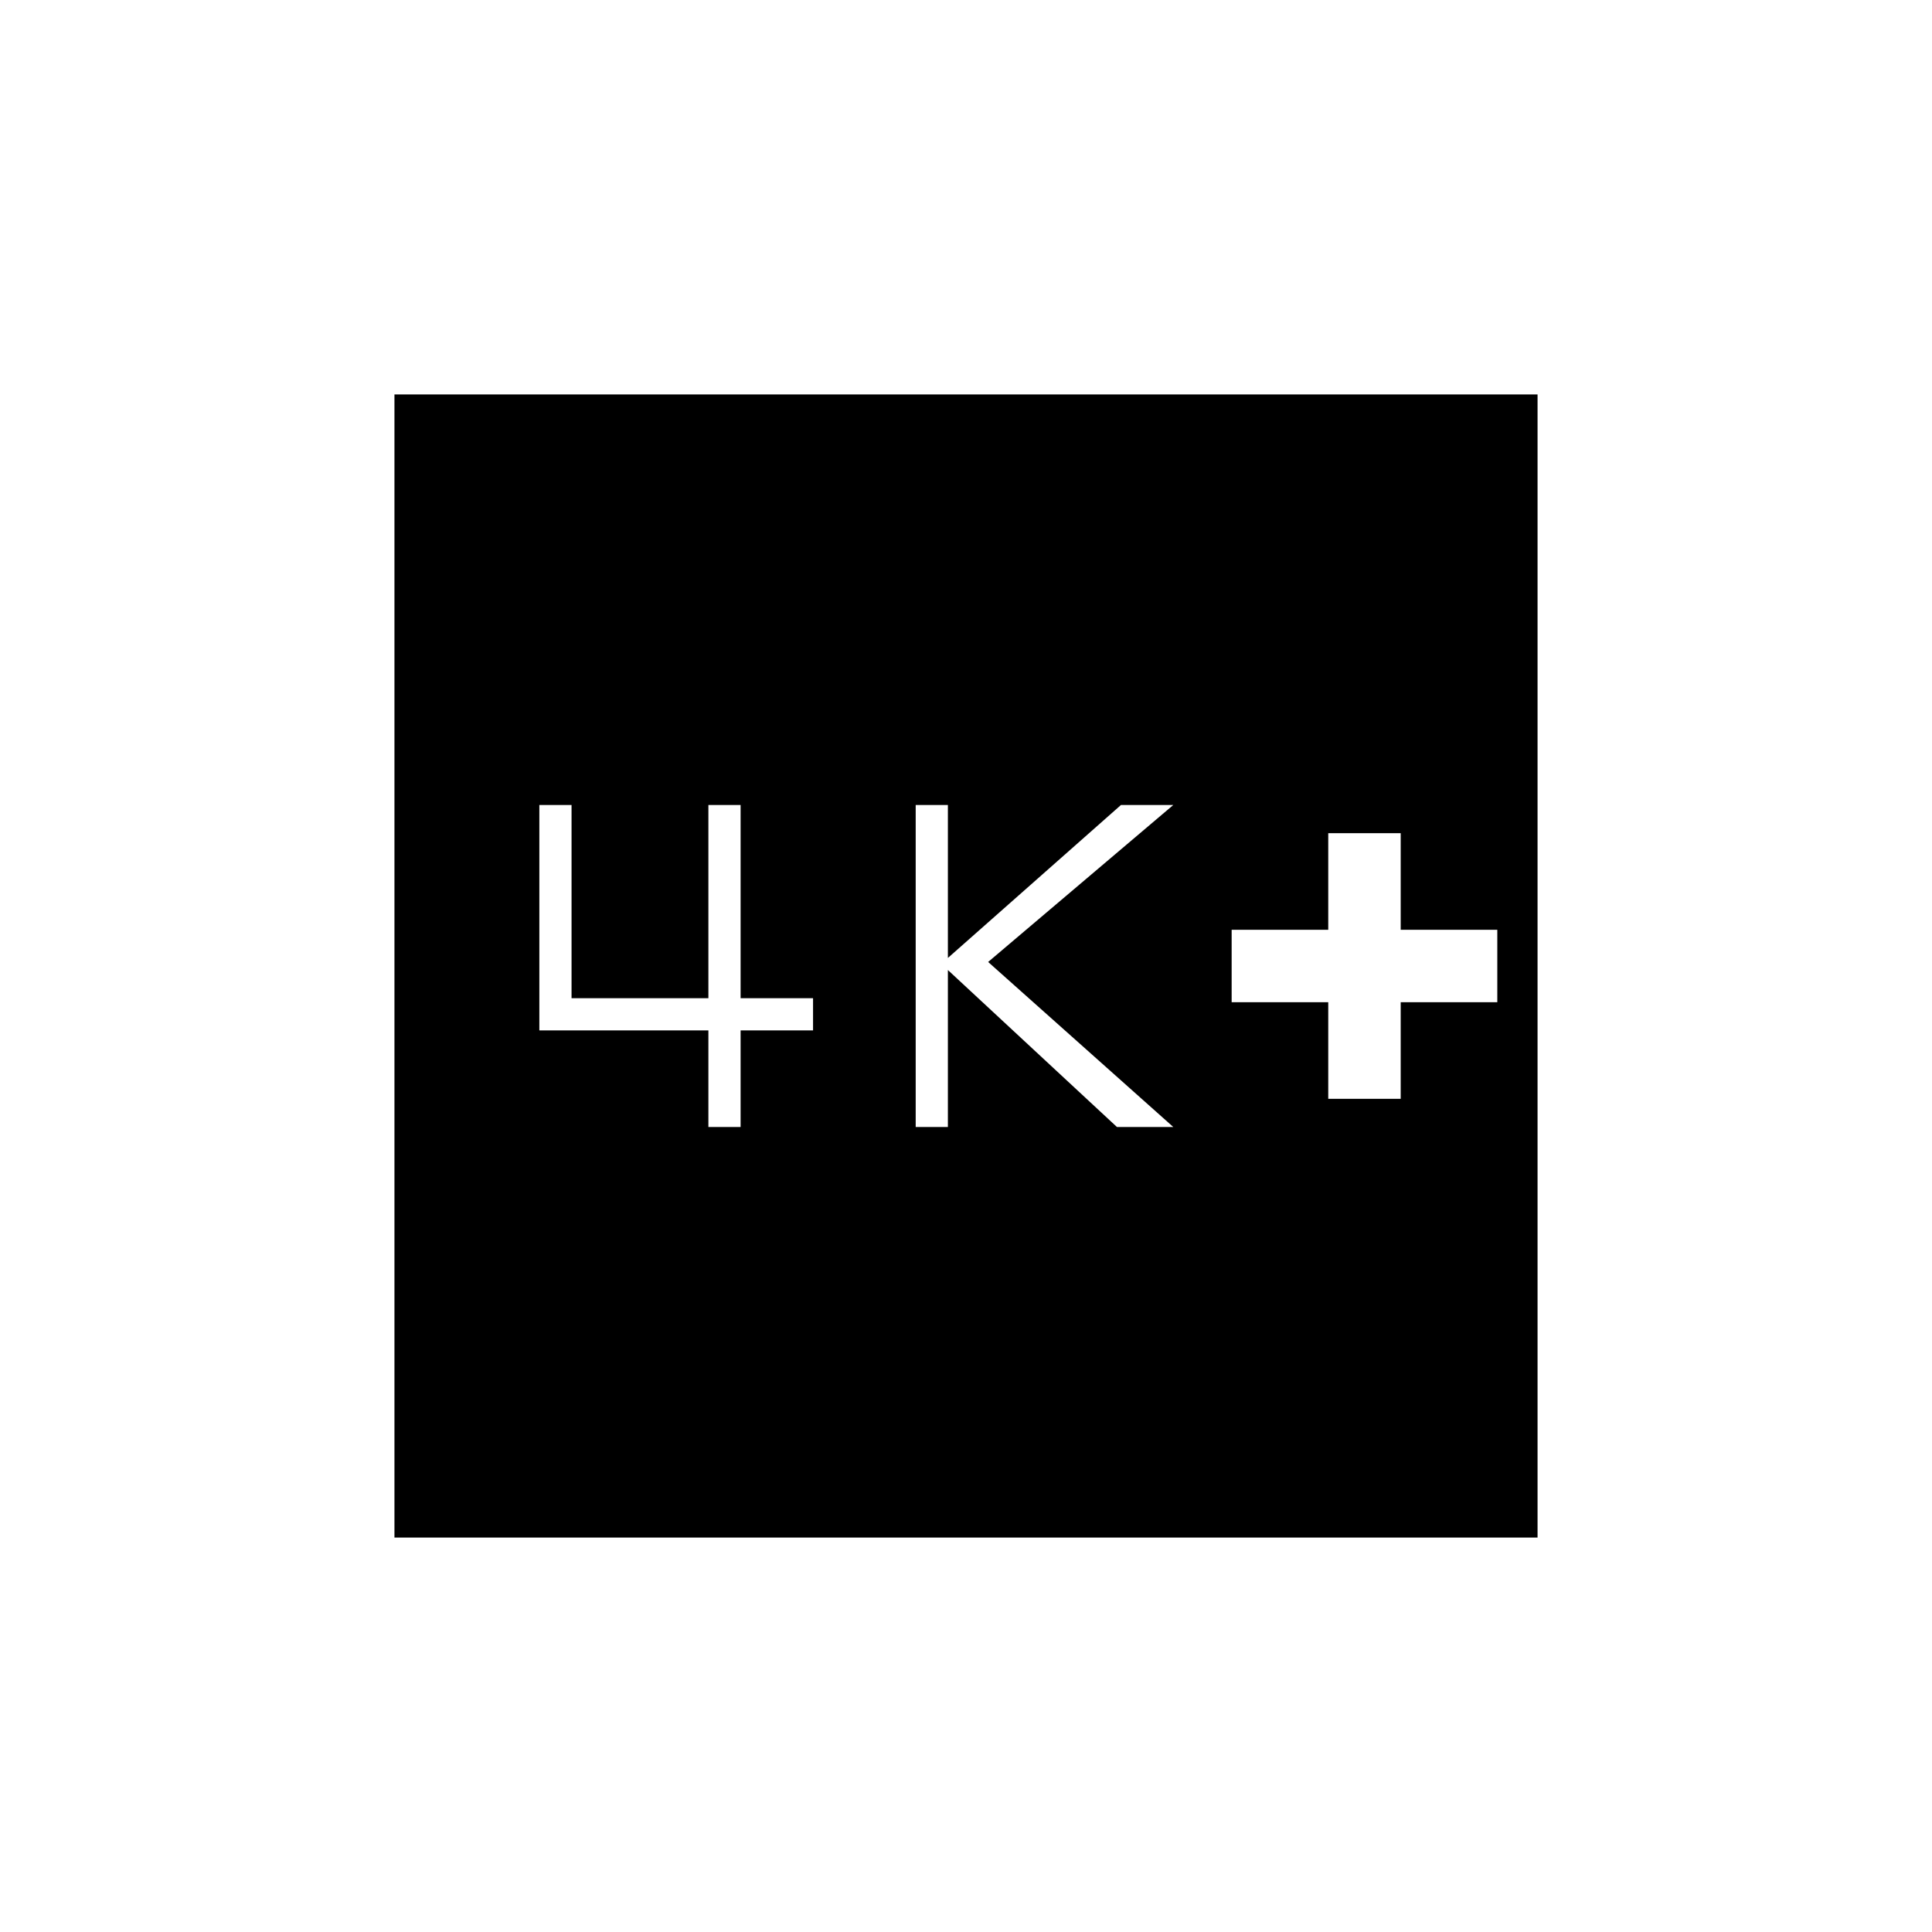 <svg xmlns="http://www.w3.org/2000/svg" height="20" viewBox="0 -960 960 960" width="20"><path d="M660-414h36v-48h48v-36h-48v-48h-36v48h-48v36h48v48Zm-205 14h16v-78l84 78h28l-92-82 92-78h-26l-86 76v-76h-16v160Zm-103 0h16v-48h36v-16h-36v-96h-16v96h-68v-96h-16v112h84v48ZM196-196v-568h568v568H196Z"/></svg>